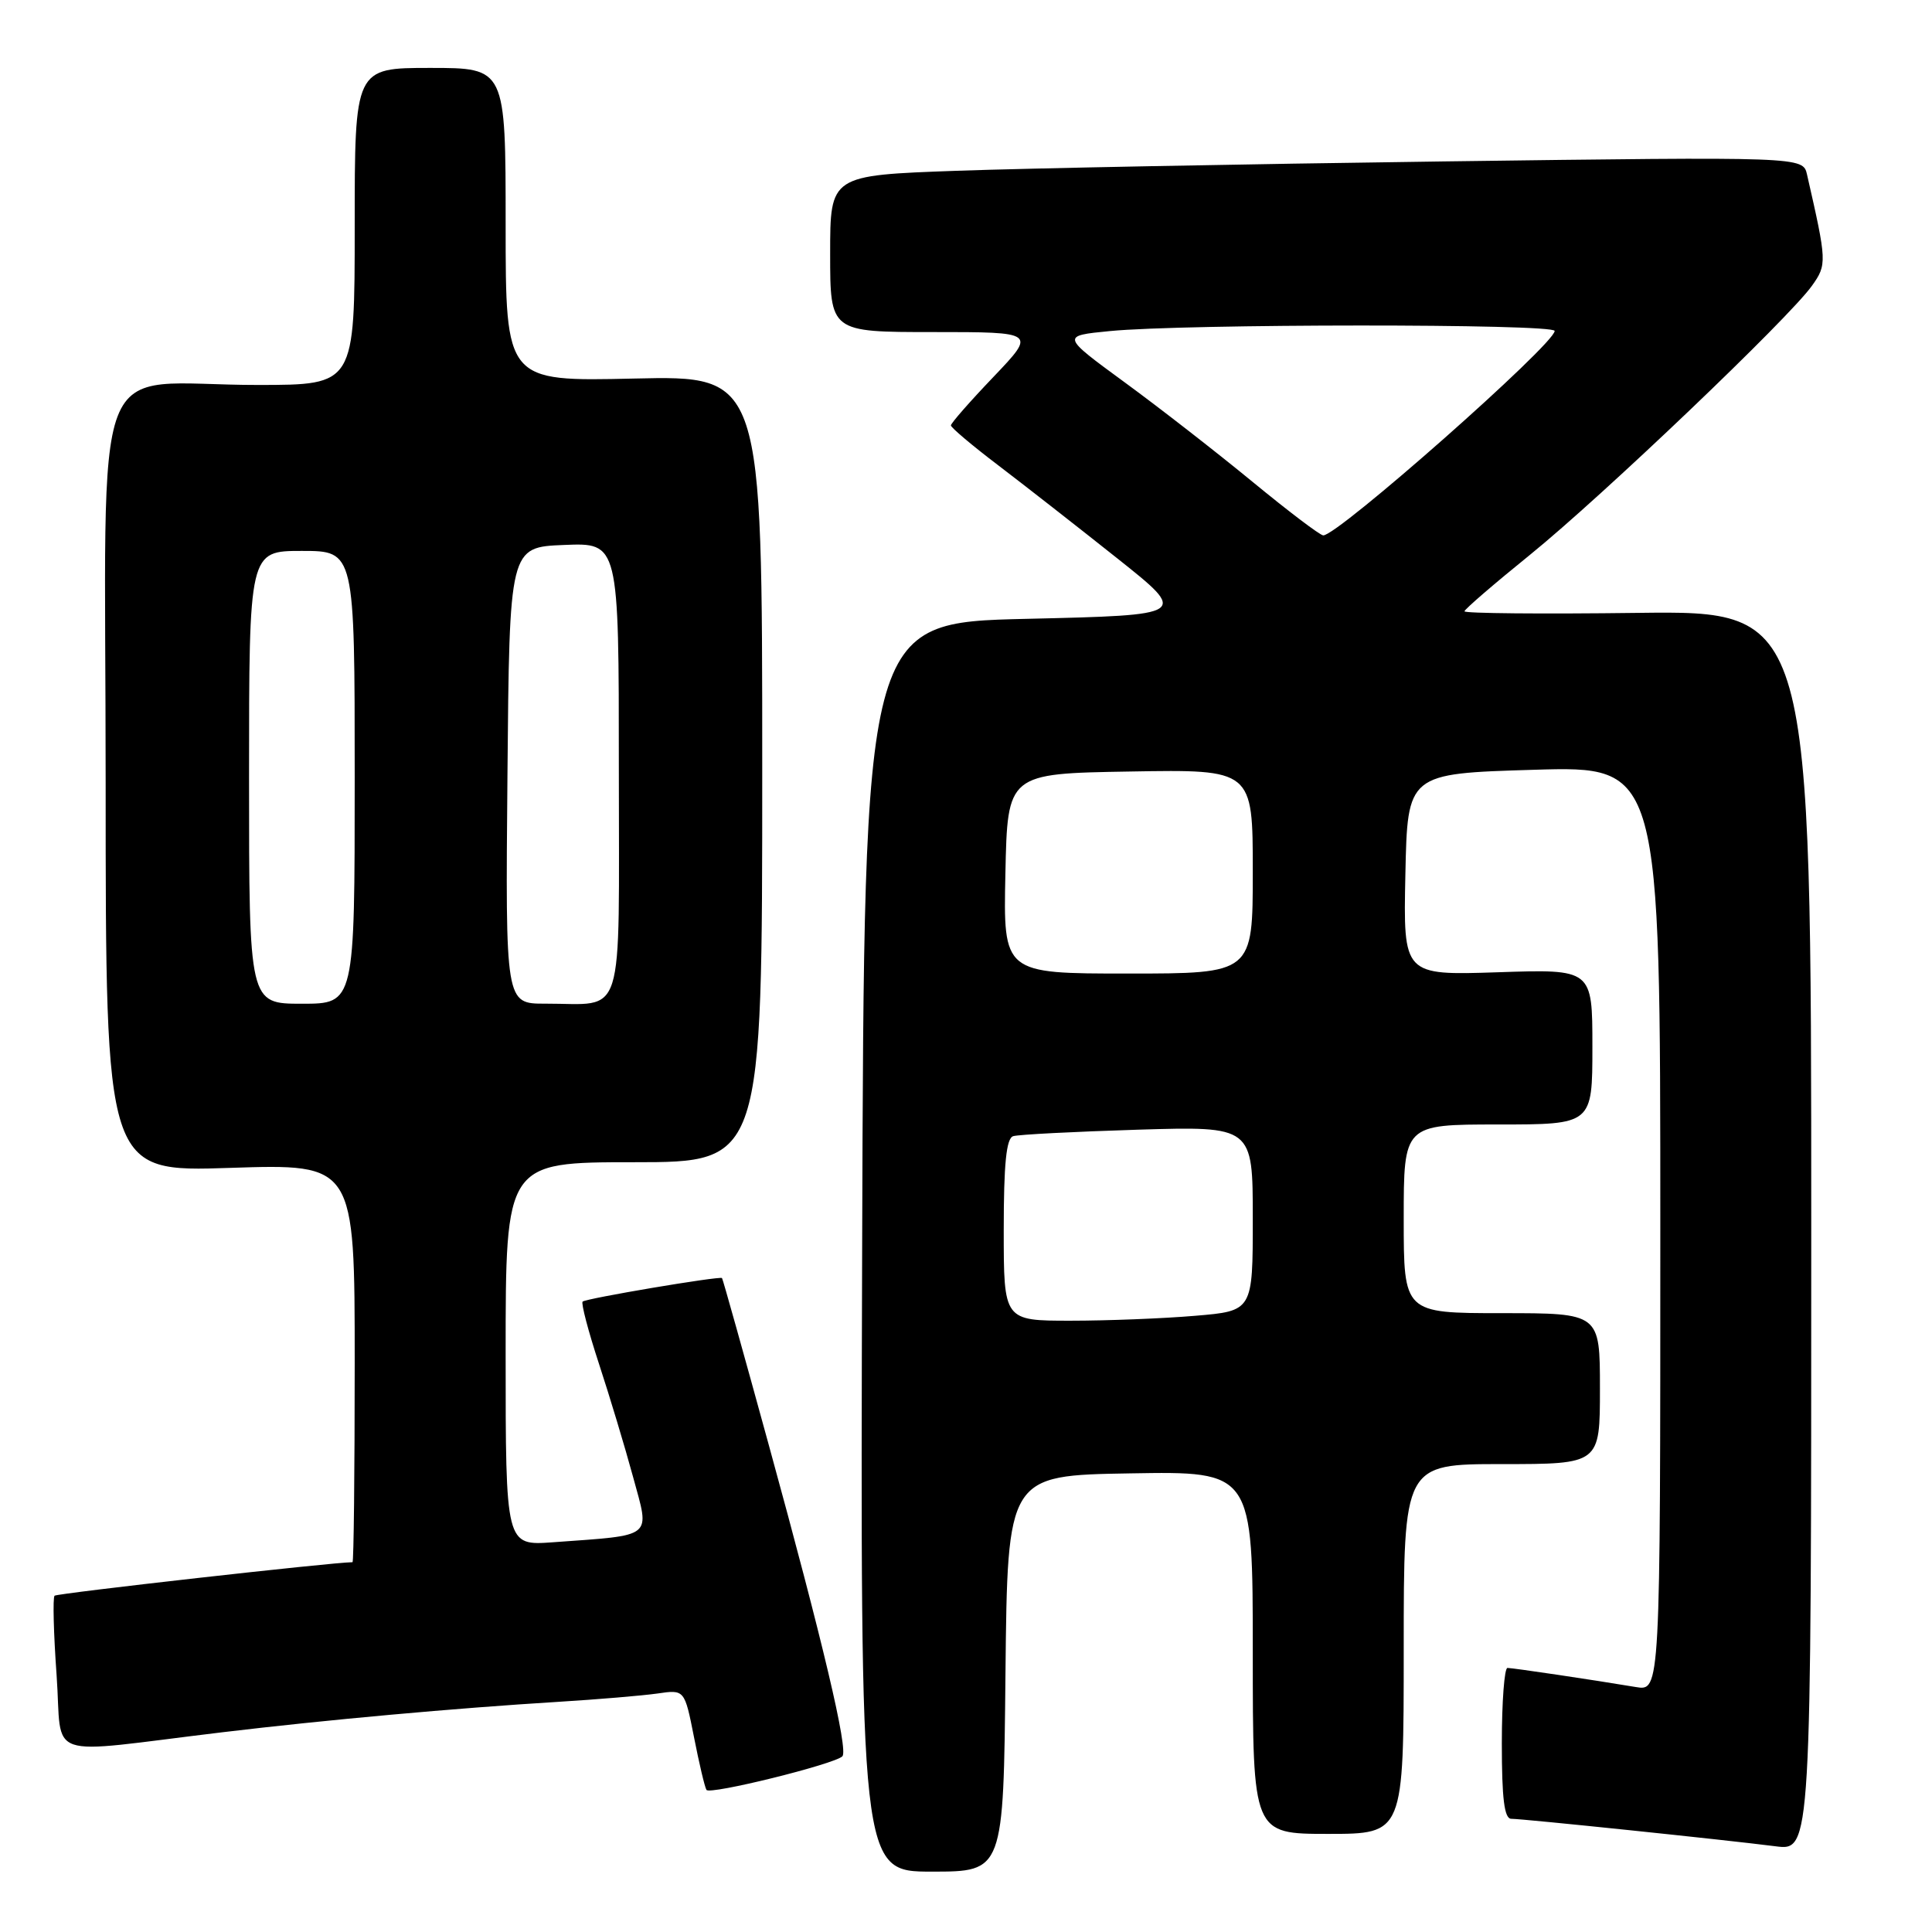 <?xml version="1.0" encoding="UTF-8" standalone="no"?>
<!DOCTYPE svg PUBLIC "-//W3C//DTD SVG 1.1//EN" "http://www.w3.org/Graphics/SVG/1.1/DTD/svg11.dtd" >
<svg xmlns="http://www.w3.org/2000/svg" xmlns:xlink="http://www.w3.org/1999/xlink" version="1.1" viewBox="0 0 256 256">
 <g >
 <path fill="currentColor"
d=" M 133.23 221.75 C 133.50 195.50 133.50 195.50 149.75 195.23 C 166.00 194.95 166.00 194.95 166.00 218.98 C 166.00 243.00 166.00 243.00 176.00 243.00 C 186.00 243.00 186.00 243.00 186.00 218.50 C 186.00 194.00 186.00 194.00 199.00 194.00 C 212.00 194.00 212.00 194.00 212.00 184.00 C 212.00 174.00 212.00 174.00 199.00 174.00 C 186.00 174.00 186.00 174.00 186.00 161.50 C 186.00 149.00 186.00 149.00 198.50 149.00 C 211.00 149.00 211.00 149.00 211.00 138.70 C 211.00 128.41 211.00 128.41 198.47 128.83 C 185.94 129.24 185.94 129.24 186.22 115.87 C 186.50 102.50 186.50 102.50 203.25 102.00 C 220.00 101.50 220.00 101.50 220.00 162.80 C 220.00 224.09 220.00 224.09 216.75 223.54 C 211.02 222.58 200.52 221.02 199.75 221.01 C 199.34 221.00 199.00 225.50 199.00 231.00 C 199.00 238.33 199.33 241.00 200.25 241.00 C 201.82 241.00 228.87 243.82 235.25 244.64 C 240.00 245.26 240.00 245.26 240.00 163.09 C 240.00 80.93 240.00 80.93 217.00 81.21 C 204.35 81.37 194.02 81.28 194.05 81.00 C 194.08 80.72 197.99 77.35 202.75 73.50 C 212.30 65.76 237.03 42.17 240.09 37.87 C 242.10 35.05 242.08 34.69 239.44 23.13 C 238.90 20.76 238.90 20.76 191.20 21.39 C 164.97 21.74 135.96 22.30 126.75 22.63 C 110.00 23.23 110.00 23.23 110.00 33.61 C 110.00 44.00 110.00 44.00 123.65 44.00 C 137.30 44.00 137.30 44.00 131.65 49.93 C 128.54 53.18 126.00 56.08 126.00 56.37 C 126.00 56.65 128.81 59.03 132.25 61.64 C 135.69 64.26 142.78 69.80 148.00 73.95 C 157.50 81.50 157.50 81.50 136.00 82.00 C 114.50 82.50 114.50 82.50 114.24 165.25 C 113.99 248.00 113.99 248.00 123.48 248.00 C 132.97 248.00 132.97 248.00 133.23 221.75 Z  M 111.62 232.72 C 112.43 231.90 109.05 217.61 101.88 191.51 C 98.56 179.41 95.77 169.44 95.67 169.35 C 95.36 169.06 77.61 172.05 77.20 172.47 C 76.98 172.69 77.95 176.39 79.36 180.69 C 80.77 184.98 82.81 191.75 83.89 195.72 C 86.12 203.92 86.80 203.37 73.25 204.36 C 67.00 204.81 67.00 204.81 67.00 179.41 C 67.00 154.00 67.00 154.00 84.00 154.00 C 101.00 154.00 101.00 154.00 101.00 101.88 C 101.00 49.77 101.00 49.77 84.00 50.16 C 67.00 50.55 67.00 50.55 67.00 29.77 C 67.00 9.00 67.00 9.00 57.00 9.00 C 47.00 9.00 47.00 9.00 47.00 30.00 C 47.00 51.00 47.00 51.00 34.25 51.01 C 11.48 51.03 14.00 44.46 14.00 103.78 C 14.00 155.30 14.00 155.30 30.50 154.75 C 47.00 154.21 47.00 154.21 47.00 180.60 C 47.00 195.12 46.87 207.00 46.71 207.00 C 44.16 207.00 7.55 211.12 7.23 211.44 C 6.98 211.69 7.10 216.42 7.50 221.97 C 8.32 233.46 5.33 232.43 29.50 229.53 C 43.20 227.89 60.17 226.35 74.00 225.50 C 79.22 225.18 85.12 224.68 87.11 224.40 C 90.71 223.87 90.71 223.87 91.96 230.19 C 92.64 233.66 93.38 236.80 93.61 237.17 C 94.03 237.86 110.56 233.77 111.62 232.72 Z  M 133.00 162.97 C 133.00 154.22 133.34 150.83 134.25 150.55 C 134.94 150.33 142.36 149.95 150.75 149.69 C 166.00 149.23 166.00 149.23 166.00 161.47 C 166.00 173.71 166.00 173.71 158.35 174.35 C 154.14 174.71 146.72 175.00 141.85 175.00 C 133.00 175.00 133.00 175.00 133.00 162.97 Z  M 133.22 115.75 C 133.50 102.50 133.50 102.50 149.75 102.23 C 166.00 101.95 166.00 101.95 166.00 115.48 C 166.00 129.00 166.00 129.00 149.47 129.00 C 132.94 129.00 132.94 129.00 133.22 115.75 Z  M 166.00 63.87 C 161.32 60.02 153.70 54.08 149.05 50.68 C 140.61 44.50 140.61 44.50 147.05 43.87 C 156.89 42.90 206.00 42.88 206.00 43.85 C 206.00 45.60 177.16 71.07 175.33 70.94 C 174.87 70.90 170.68 67.72 166.00 63.87 Z  M 33.00 103.00 C 33.00 73.00 33.00 73.00 40.00 73.00 C 47.00 73.00 47.00 73.00 47.00 103.00 C 47.00 133.00 47.00 133.00 40.00 133.00 C 33.00 133.00 33.00 133.00 33.00 103.00 Z  M 67.24 102.75 C 67.50 72.50 67.50 72.50 74.75 72.21 C 82.00 71.91 82.00 71.91 82.00 101.84 C 82.00 136.00 82.95 132.96 72.24 132.99 C 66.97 133.00 66.97 133.00 67.24 102.75 Z "/>
</g>
</svg>